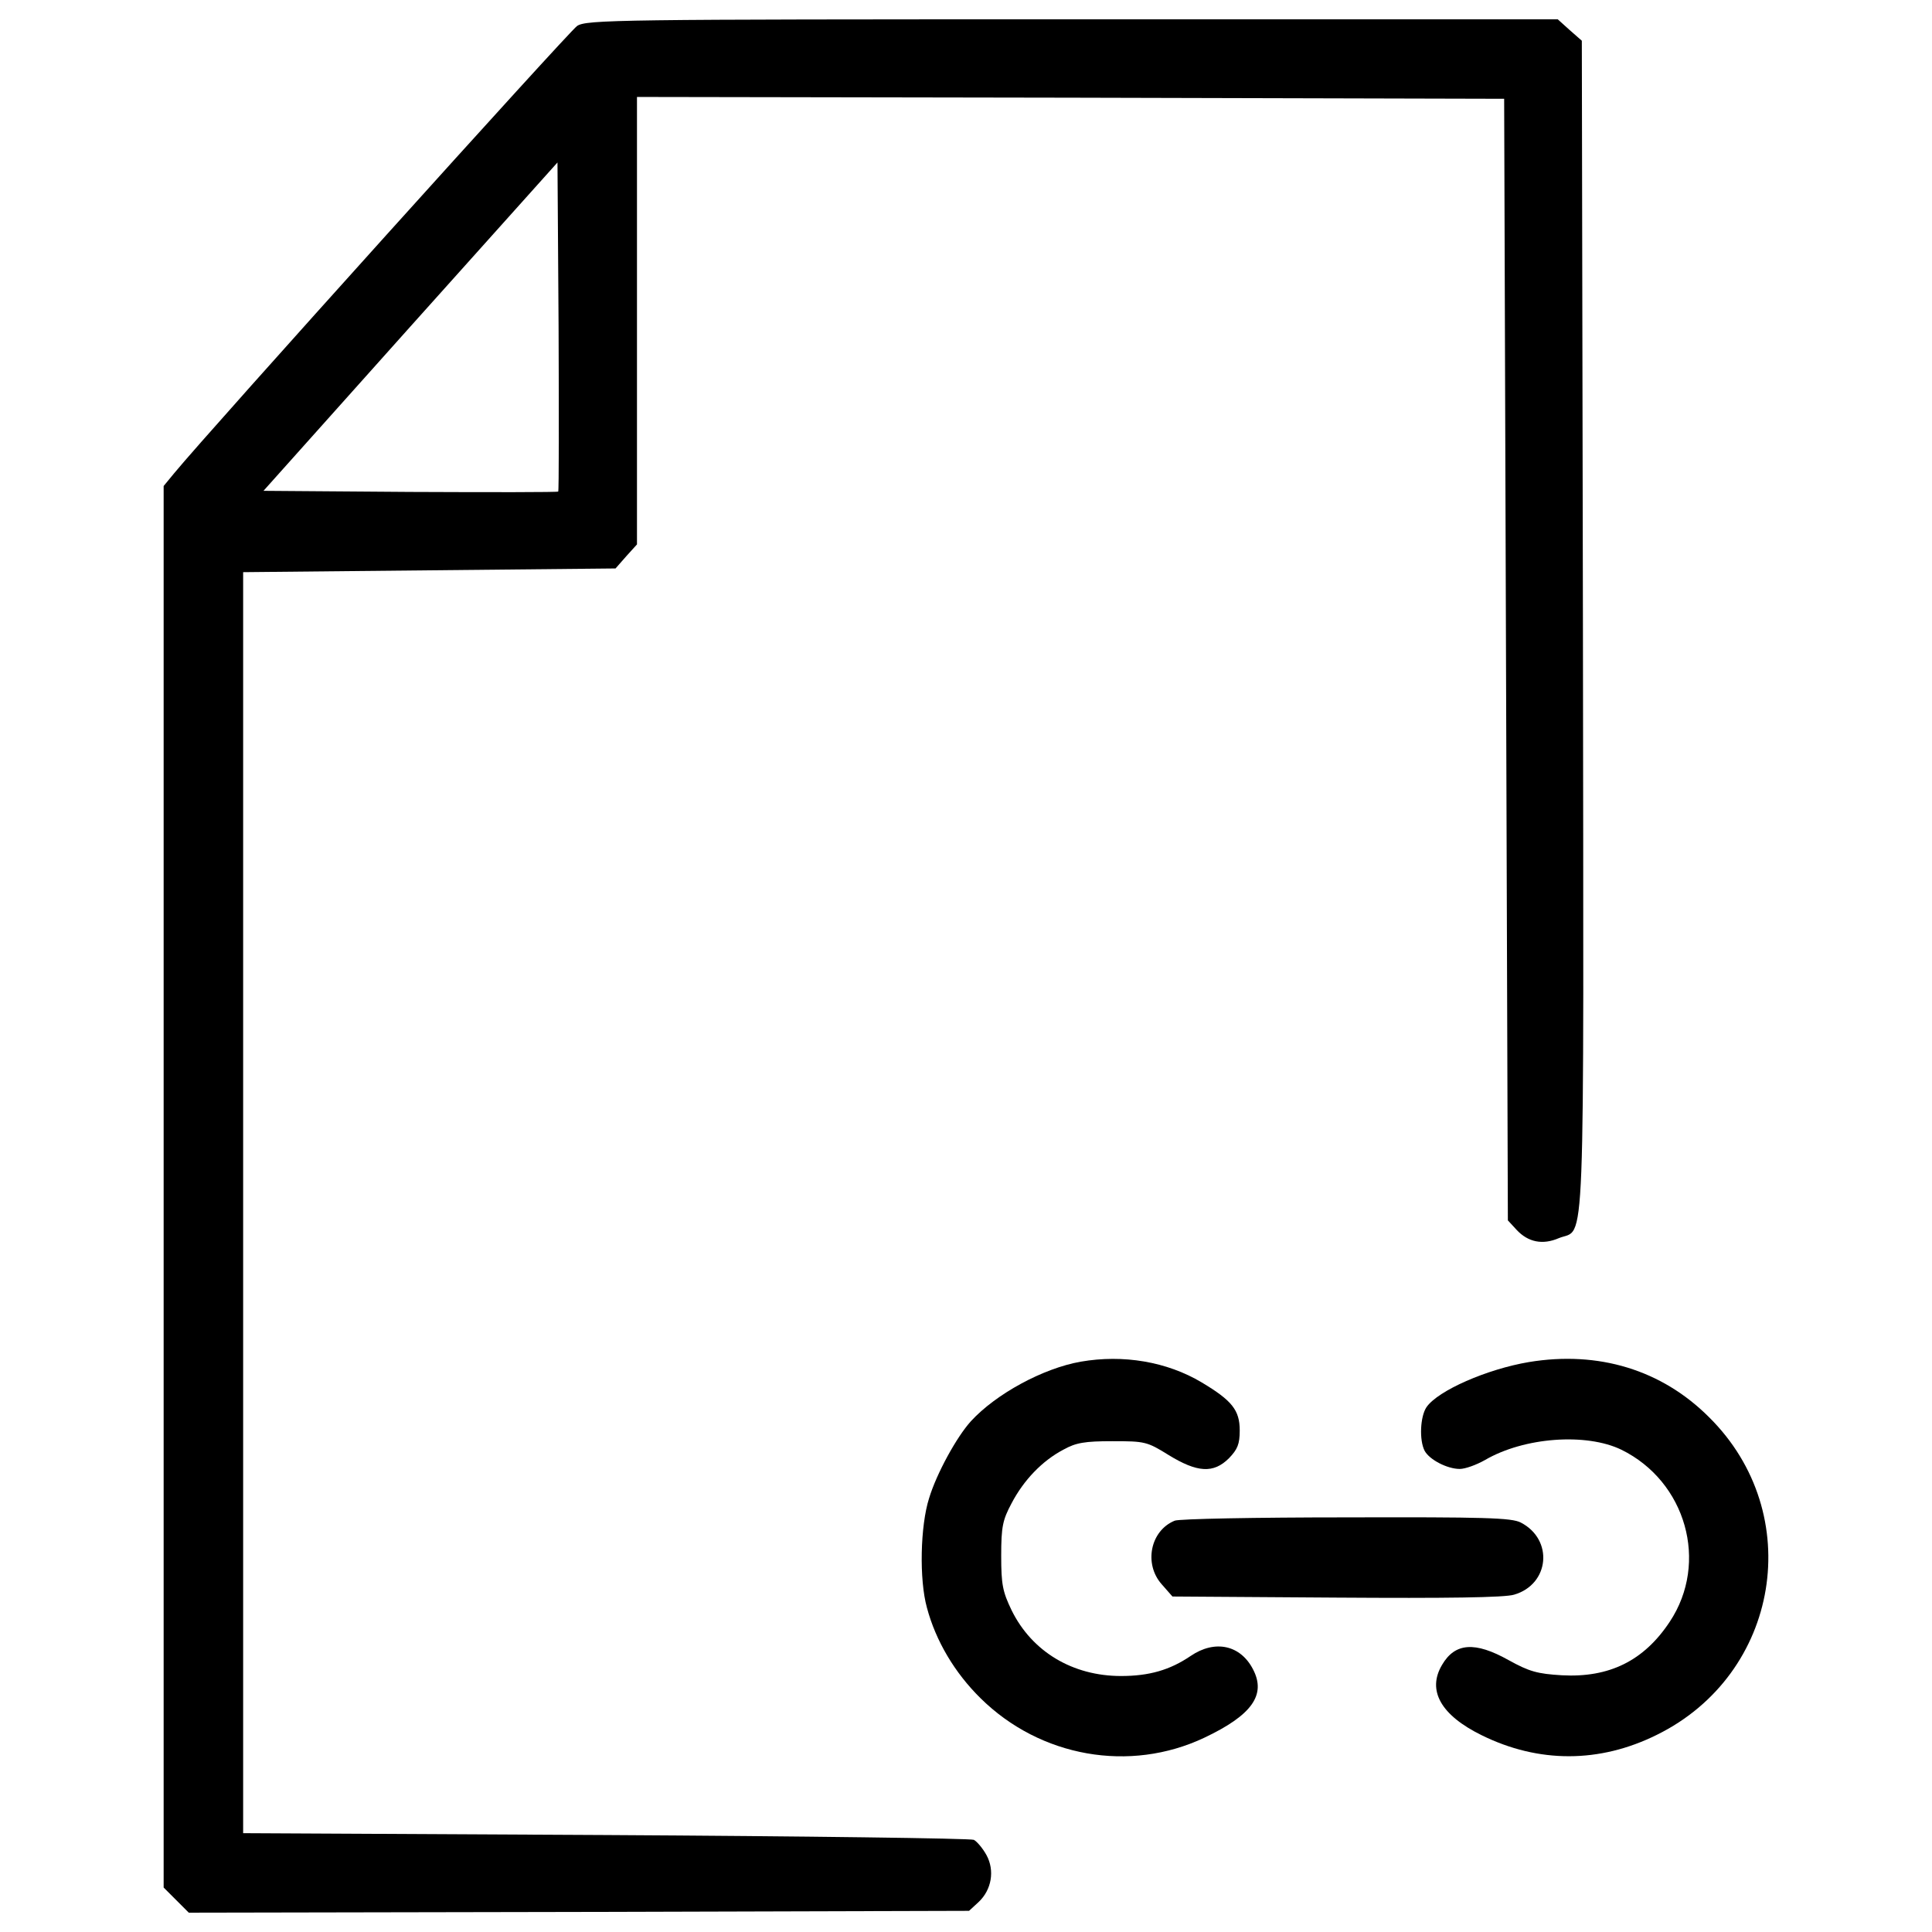 <?xml version="1.0" encoding="utf-8"?>
<!-- Svg Vector Icons : http://www.onlinewebfonts.com/icon -->
<!DOCTYPE svg PUBLIC "-//W3C//DTD SVG 1.1//EN" "http://www.w3.org/Graphics/SVG/1.1/DTD/svg11.dtd">
<svg version="1.1" xmlns="http://www.w3.org/2000/svg" xmlns:xlink="http://www.w3.org/1999/xlink" x="0px" y="0px" viewBox="0 0 1000 1000" enable-background="new 0 0 1000 1000" xml:space="preserve">
<g><g transform="translate(0,512) scale(0.1,-0.1)"><path d="M2986.9,4985.5c-40.2-26.8-1898.7-2088.2-2086.3-2316l-53.6-65.1v-3627.1v-3627.1l65.1-65.1l65.1-65.1l2019.3,3.8l2019.3,5.7l49.8,45.9c67,63.2,84.2,162.7,40.2,243.1c-19.2,34.5-47.9,68.9-65.1,78.5c-17.2,7.6-874.7,19.1-1906.4,24.9l-1875.8,9.6V-1105v3263.5l962.8,9.6l964.7,9.6l55.5,63.2l55.5,61.3v1158v1158l2245.2-3.8l2243.3-5.7l9.6-2903.6l9.6-2901.7l45.9-49.8c59.3-63.2,134-78.5,218.2-42.1c139.7,57.4,128.2-193.3,124.4,3171.6l-5.7,3026.1l-63.2,55.5L8063,5020H5549.9C3193.7,5020,3034.8,5018.1,2986.9,4985.5z M2889.3,2575.7c-3.8-3.8-348.4-3.8-767.5-1.9l-758,5.7l759.9,849.8l761.8,849.8l5.7-847.9C2893.1,2964.3,2893.1,2579.6,2889.3,2575.7z"/><path d="M5593.9-1928c-195.2-34.4-438.3-166.5-568.5-308.2c-74.6-82.3-178-271.8-216.3-398.1c-45.9-143.6-51.7-421.1-11.5-566.6c45.9-172.3,143.5-336.9,277.5-468.9c310.1-306.2,773.3-386.6,1158-204.8c246.9,116.8,321.5,222,252.6,354.1c-65.1,126.3-197.1,155-323.5,68.9c-107.2-72.7-214.4-103.4-359.8-103.4c-250.7,0-461.3,126.3-566.6,340.7c-45.9,95.7-53.6,132.1-53.6,281.4c0,151.2,7.7,185.7,53.6,271.8c63.2,120.6,158.9,220.1,268,277.5c65.1,36.4,111,44,254.6,44c166.5,0,178-1.9,289-70.8c149.3-91.9,233.5-97.6,313.9-17.2c44,45.9,55.5,72.7,55.5,143.6c0,105.3-40.2,155-197.1,248.8C6039.9-1928,5814-1889.8,5593.9-1928z"/><path d="M7913.7-1930c-216.3-36.4-470.9-147.4-530.2-233.5c-32.5-47.9-38.3-170.4-9.6-225.9c24.9-45.9,116.7-93.8,181.8-93.8c28.7,0,86.1,21.1,130.2,45.9c202.9,118.7,524.5,141.6,706.3,53.6c335-164.6,453.7-583.8,250.7-890c-134-202.9-313.9-290.9-558.9-277.5c-126.3,7.6-168.4,19.1-275.6,78.5c-174.2,97.6-277.5,90-344.5-24.9c-78.5-132.1-5.7-260.3,204.8-363.7c294.7-145.5,610.6-145.5,907.2,1.9c637.4,313.9,775.2,1144.6,269.9,1644.2C8600.9-1970.2,8273.6-1870.6,7913.7-1930z"/><path d="M6080.1-2751.1c-126.3-51.7-160.8-223.9-67-329.2l55.5-63.2l849.8-5.7c566.6-3.8,870.9,0,918.8,15.3c183.7,53.6,204.8,285.2,34.4,373.2c-47.9,24.9-187.6,28.7-903.4,26.8C6501.2-2733.9,6101.1-2741.5,6080.1-2751.1z"/></g></g>
</svg>